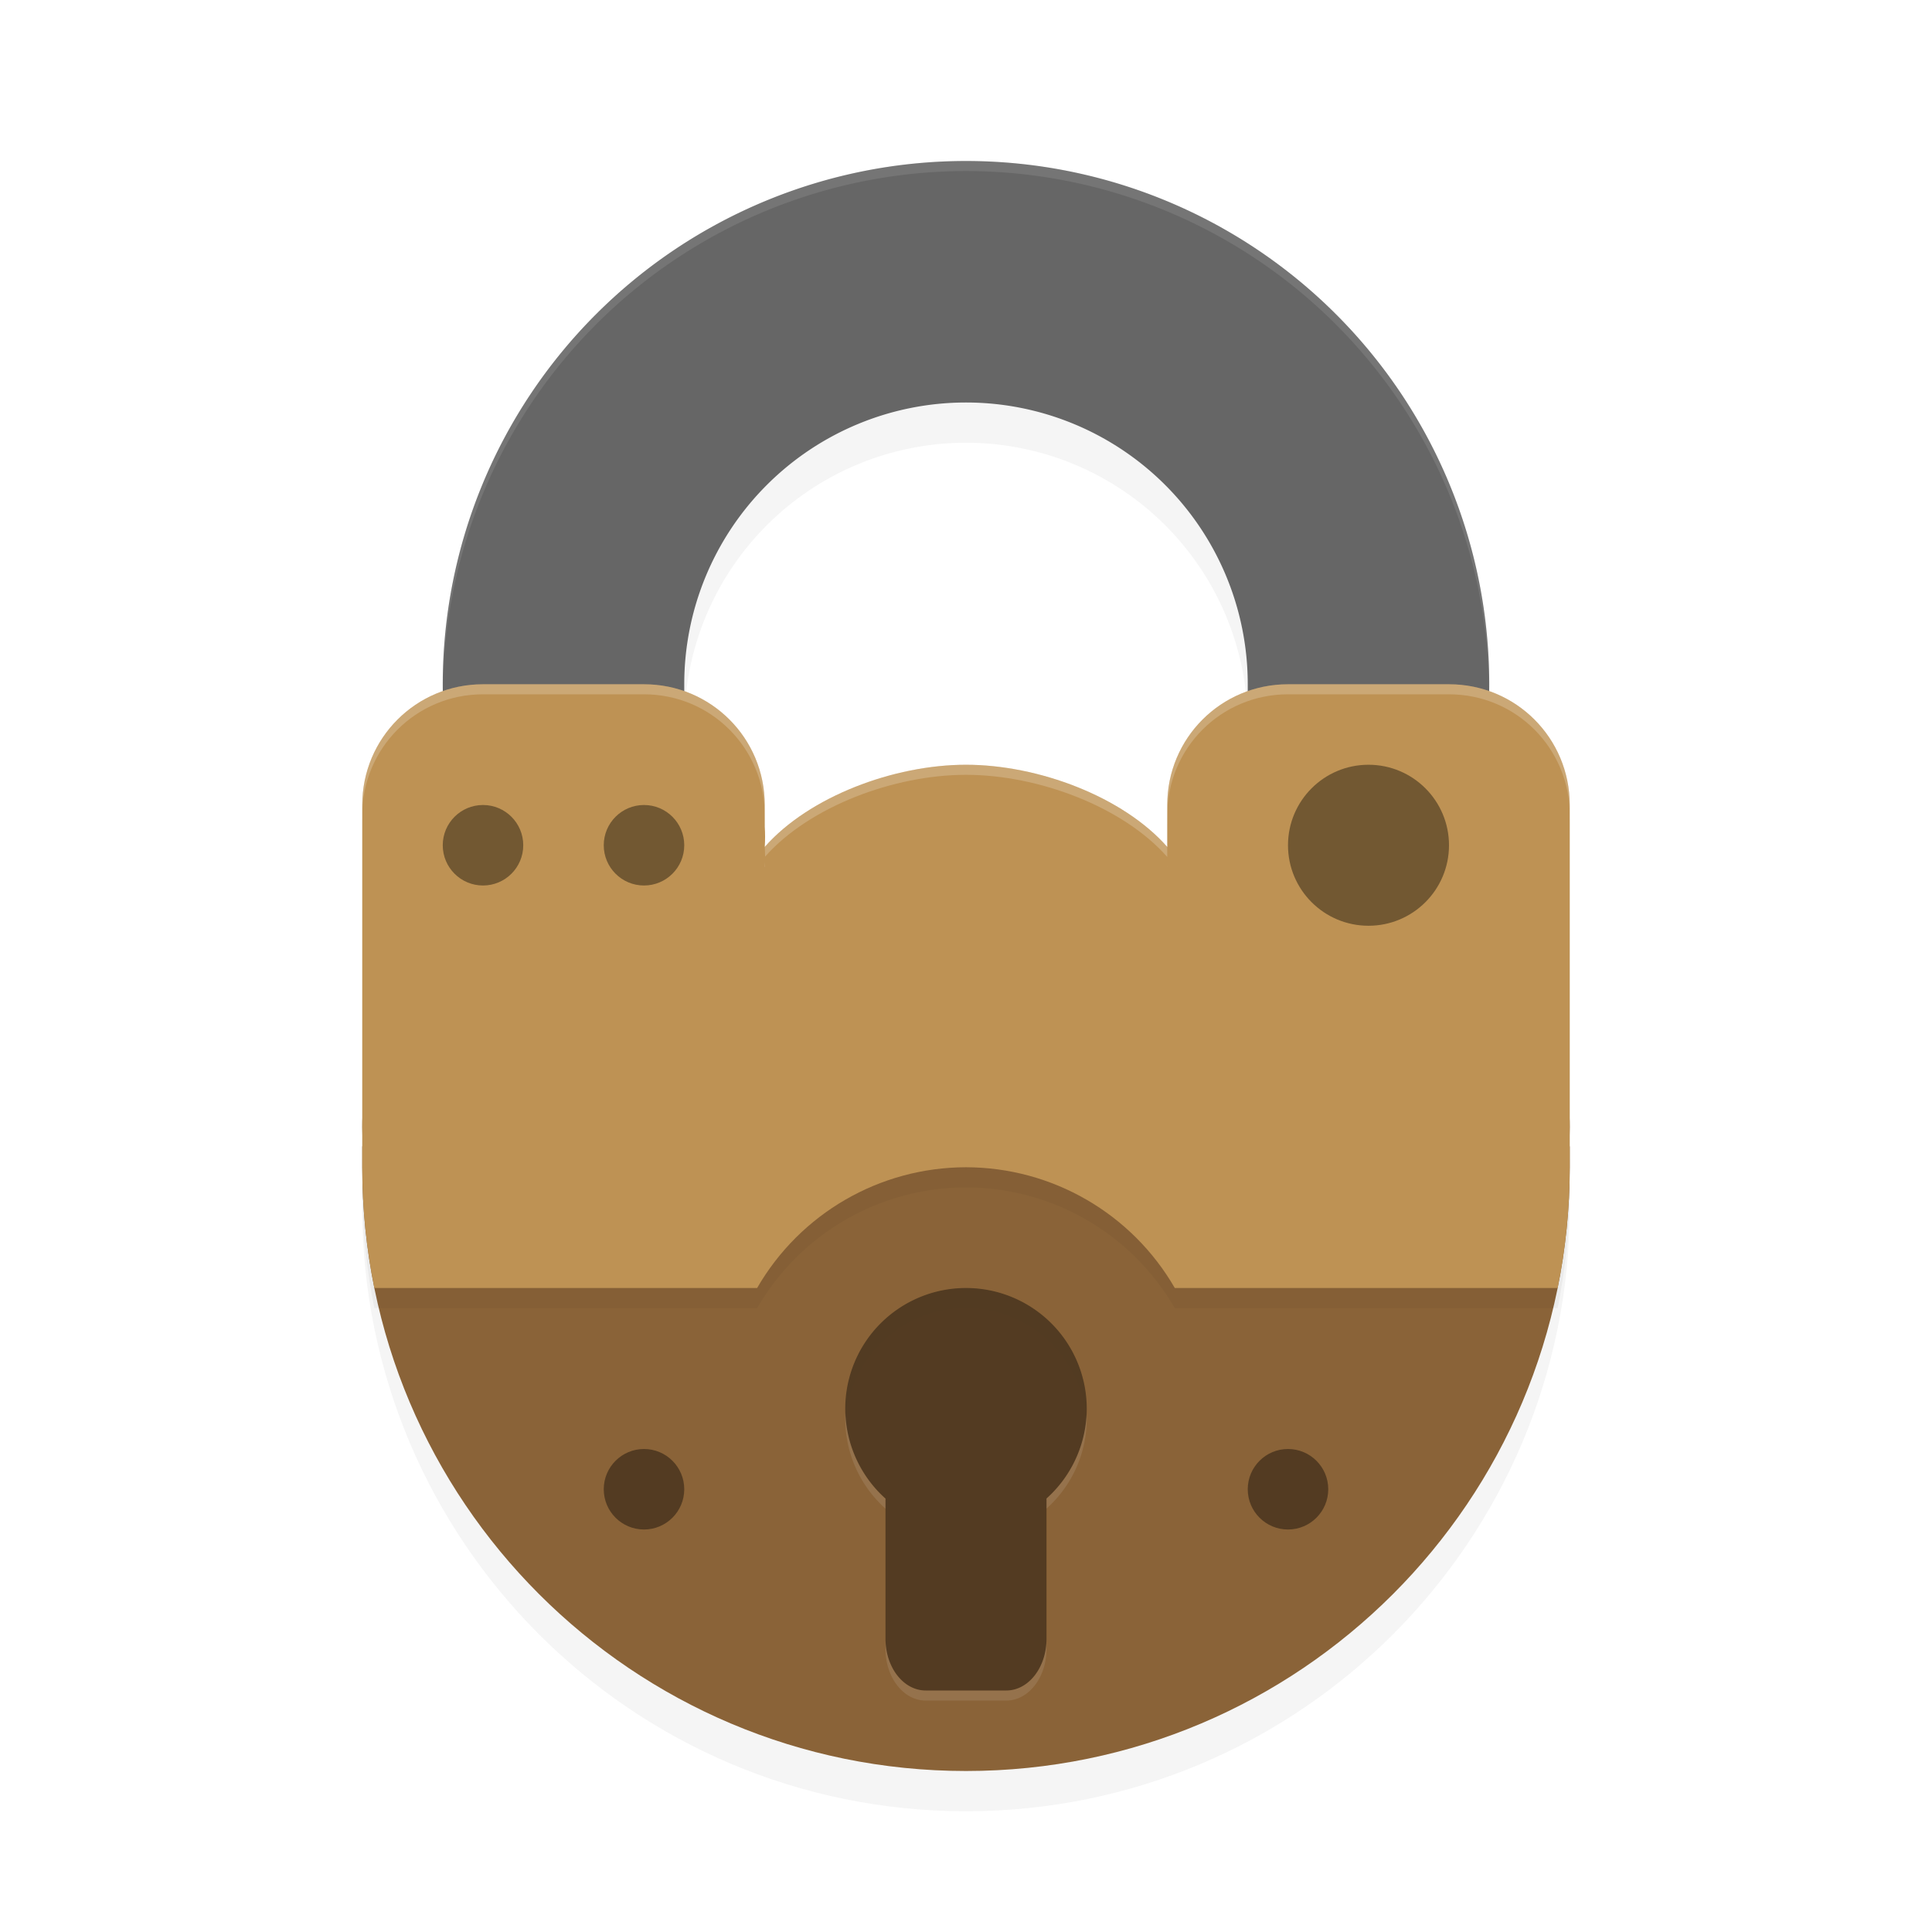 <?xml version="1.0" encoding="UTF-8" standalone="no"?>
<svg
   width="192"
   height="192"
   version="1"
   id="svg32"
   sodipodi:docname="apps_peanut_encryption.svg"
   inkscape:version="1.1-rc (1:1.1+rc+202105232036+f4db50c7c1)"
   xmlns:inkscape="http://www.inkscape.org/namespaces/inkscape"
   xmlns:sodipodi="http://sodipodi.sourceforge.net/DTD/sodipodi-0.dtd"
   xmlns="http://www.w3.org/2000/svg"
   xmlns:svg="http://www.w3.org/2000/svg"
   xmlns:rdf="http://www.w3.org/1999/02/22-rdf-syntax-ns#"
   xmlns:cc="http://creativecommons.org/ns#"
   xmlns:dc="http://purl.org/dc/elements/1.1/">
  <defs
     id="defs36">
    <filter
       inkscape:collect="always"
       style="color-interpolation-filters:sRGB"
       id="filter871"
       x="-0.041"
       width="1.082"
       y="-0.057"
       height="1.115">
      <feGaussianBlur
         inkscape:collect="always"
         stdDeviation="2.06"
         id="feGaussianBlur873" />
    </filter>
    <filter
       inkscape:collect="always"
       style="color-interpolation-filters:sRGB"
       id="filter887"
       x="-0.046"
       width="1.092"
       y="-0.05"
       height="1.1">
      <feGaussianBlur
         inkscape:collect="always"
         stdDeviation="1.998"
         id="feGaussianBlur889" />
    </filter>
    <filter
       inkscape:collect="always"
       style="color-interpolation-filters:sRGB"
       id="filter903"
       x="-0.036"
       width="1.072"
       y="-0.072"
       height="1.144">
      <feGaussianBlur
         inkscape:collect="always"
         stdDeviation="1.8"
         id="feGaussianBlur905" />
    </filter>
    <filter
       inkscape:collect="always"
       style="color-interpolation-filters:sRGB"
       id="filter934"
       x="-0.037"
       width="1.074"
       y="-0.068"
       height="1.137">
      <feGaussianBlur
         inkscape:collect="always"
         stdDeviation="0.37"
         id="feGaussianBlur936" />
    </filter>
  </defs>
  <sodipodi:namedview
     pagecolor="#ffffff"
     bordercolor="#666666"
     borderopacity="1"
     objecttolerance="10"
     gridtolerance="10"
     guidetolerance="10"
     inkscape:pageopacity="0"
     inkscape:pageshadow="2"
     inkscape:window-width="1920"
     inkscape:window-height="1014"
     id="namedview34"
     showgrid="false"
     inkscape:zoom="1"
     inkscape:cx="95.5"
     inkscape:cy="37.5"
     inkscape:window-x="0"
     inkscape:window-y="34"
     inkscape:window-maximized="1"
     inkscape:current-layer="svg32"
     inkscape:pagecheckerboard="0" />
  <path
     inkscape:connector-curvature="0"
     id="path2"
     d="m 96,20 a 52,52 0 0 0 -52,52 52,52 0 0 0 24,43.812 V 71.999 a 28,28 0 0 1 28,-28 28,28 0 0 1 28,28 v 43.75 a 52,52 0 0 0 24,-43.75 52,52 0 0 0 -52,-52 z"
     style="opacity:0.2;stroke-width:4;filter:url(#filter887)" />
  <path
     inkscape:connector-curvature="0"
     id="path4"
     d="M 96,16 A 52,52 0 0 0 44,68 52,52 0 0 0 68,111.812 V 68 a 28,28 0 0 1 28,-28 28,28 0 0 1 28,28 v 43.75 A 52,52 0 0 0 148,68 52,52 0 0 0 96,16 Z"
     style="fill:#666666;stroke-width:4" />
  <path
     inkscape:connector-curvature="0"
     id="path6"
     d="m 58,94 c -12.15,0 -22,9.85 -22,22 0.002,0.555 0.026,1.11 0.07,1.664 C 36.06,117.781 36,117.881 36,118 v 2 c 0,33.137 26.863,60 60,60 33.137,0 60,-26.863 60,-60 v -2 c 0,-0.119 -0.06,-0.219 -0.07,-0.336 0.044,-0.554 0.068,-1.109 0.07,-1.664 0,-12.15 -9.85,-22 -22,-22 -10,0 -20,5.804 -20,16.164 C 109.602,105.17 103.178,102 96,102 88.822,102 82.398,105.17 78,110.164 78.696,100.288 68,94 58,94 Z"
     style="opacity:0.2;stroke-width:4;filter:url(#filter871)" />
  <path
     inkscape:connector-curvature="0"
     id="path8"
     d="m 58,90 c -12.15,0 -22,9.85 -22,22 0.002,0.555 0.026,1.11 0.07,1.664 C 36.06,113.781 36,113.881 36,114 v 2 c 0,33.137 26.863,60 60,60 33.137,0 60,-26.863 60,-60 v -2 c 0,-0.119 -0.06,-0.219 -0.07,-0.336 0.044,-0.554 0.068,-1.109 0.07,-1.664 0,-12.15 -9.85,-22 -22,-22 -10,0 -20,5.804 -20,16.164 C 109.602,101.17 103.178,98 96,98 88.822,98 82.398,101.17 78,106.164 78.696,96.288 68,90 58,90 Z"
     style="fill:#8a6338;stroke-width:4;fill-opacity:1" />
  <path
     inkscape:connector-curvature="0"
     id="path10"
     d="m 48,70 c -6.648,0 -12,5.352 -12,12 v 36 c 0,2.071 0.108,4.116 0.312,6.133 0.202,1.985 0.5,3.944 0.891,5.867 H 75.242 C 79.525,122.583 87.435,118.01 96,118 c 8.562,0.012 16.469,4.585 20.75,12 h 38.047 c 0.39,-1.923 0.689,-3.882 0.891,-5.867 C 155.892,122.116 156,120.071 156,118 V 82 c 0,-6.648 -5.352,-12 -12,-12 h -10 -6 c -6.648,0 -12,5.352 -12,12 v 4 c 0,0.027 0.008,0.051 0.008,0.078 C 116.008,86.109 116,86.134 116,86.164 111.602,81.17 103.178,78 96,78 c -7.178,0 -15.602,3.17 -20,8.164 0.049,-0.693 0.041,-1.367 0,-2.023 V 82 C 76,75.352 70.648,70 64,70 Z"
     style="opacity:0.2;stroke-width:4;filter:url(#filter903)" />
  <path
     inkscape:connector-curvature="0"
     id="path12"
     d="m 48,68 c -6.648,0 -12,5.352 -12,12 v 36 c 0,2.071 0.108,4.116 0.312,6.133 0.202,1.985 0.5,3.944 0.891,5.867 H 75.242 C 79.525,120.583 87.435,116.01 96,116 c 8.562,0.012 16.469,4.585 20.75,12 h 38.047 c 0.39,-1.923 0.689,-3.882 0.891,-5.867 C 155.892,120.116 156,118.071 156,116 V 80 c 0,-6.648 -5.352,-12 -12,-12 h -10 -6 c -6.648,0 -12,5.352 -12,12 v 4 c 0,0.027 0.008,0.051 0.008,0.078 C 116.008,84.109 116,84.134 116,84.164 111.602,79.17 103.178,76 96,76 c -7.178,0 -15.602,3.17 -20,8.164 0.049,-0.693 0.041,-1.367 0,-2.023 V 80 C 76,73.352 70.648,68 64,68 Z"
     style="fill:#be9254;stroke-width:4;fill-opacity:1" />
  <path
     inkscape:connector-curvature="0"
     id="path14"
     d="m 96,128 a 12,12 0 0 0 -12,12 12,12 0 0 0 4,8.93 v 13.93 C 88,165.709 89.784,168 92,168 h 8 c 2.216,0 4,-2.291 4,-5.141 v -13.938 A 12,12 0 0 0 108,140 12,12 0 0 0 96,128 Z"
     style="opacity:0.4;stroke-width:4" />
  <circle
     id="circle16"
     r="8"
     cy="84"
     cx="136"
     style="opacity:0.4;stroke-width:4" />
  <circle
     id="circle18"
     r="4"
     cy="84"
     cx="64"
     style="opacity:0.4;stroke-width:4" />
  <circle
     id="circle20"
     r="4"
     cy="84"
     cx="48"
     style="opacity:0.4;stroke-width:4" />
  <path
     style="opacity:0.1;fill:#ffffff;stroke-width:4"
     d="M 96 16 A 52 52 0 0 0 44 68 A 52 52 0 0 0 44.02 68.434 A 52 52 0 0 1 96 17 A 52 52 0 0 1 147.977 68.514 A 52 52 0 0 0 148 68 A 52 52 0 0 0 96 16 z "
     id="path22" />
  <path
     style="opacity:0.2;fill:#ffffff;stroke-width:4"
     d="M 48 68 C 41.352 68 36 73.352 36 80 L 36 81 C 36 74.352 41.352 69 48 69 L 64 69 C 70.648 69 76 74.352 76 81 L 76 80 C 76 73.352 70.648 68 64 68 L 48 68 z M 128 68 C 121.352 68 116 73.352 116 80 L 116 81 C 116 74.352 121.352 69 128 69 L 134 69 L 144 69 C 150.648 69 156 74.352 156 81 L 156 80 C 156 73.352 150.648 68 144 68 L 134 68 L 128 68 z M 96 76 C 88.822 76 80.398 79.17 76 84.164 C 76.019 84.482 76.032 84.804 76.033 85.131 C 80.44 80.157 88.839 77 96 77 C 103.178 77 111.602 80.17 116 85.164 L 116 84.164 C 111.602 79.17 103.178 76 96 76 z M 76.016 85.656 C 76.01 85.825 76.012 85.992 76 86.164 C 76.01 86.152 76.023 86.142 76.033 86.131 C 76.032 85.971 76.021 85.815 76.016 85.656 z M 116 86 L 116 86.164 C 116 86.134 116.008 86.109 116.008 86.078 C 116.007 86.051 116 86.027 116 86 z "
     id="path24" />
  <circle
     id="circle26"
     r="4"
     cy="148"
     cx="64"
     style="opacity:0.4;stroke-width:4" />
  <circle
     id="circle28"
     r="4"
     cy="148"
     cx="128"
     style="opacity:0.4;stroke-width:4" />
  <path
     style="opacity:0.1;stroke-width:4;filter:url(#filter934)"
     d="M 96 128 A 12 12 0 0 0 84 140 A 12 12 0 0 0 84.049 140.982 A 12 12 0 0 1 96 130 A 12 12 0 0 1 107.947 140.945 A 12 12 0 0 0 108 140 A 12 12 0 0 0 96 128 z "
     id="path913" />
  <path
     style="opacity:0.1;stroke-width:4;fill:#ffffff"
     d="M 84.02 140.406 A 12 12 0 0 0 84 141 A 12 12 0 0 0 88 149.93 L 88 148.93 A 12 12 0 0 1 84.02 140.406 z M 107.979 140.59 A 12 12 0 0 1 104 148.922 L 104 149.922 A 12 12 0 0 0 108 141 A 12 12 0 0 0 107.979 140.59 z M 88 162.859 L 88 163.859 C 88 166.709 89.784 169 92 169 L 100 169 C 102.216 169 104 166.709 104 163.859 L 104 162.859 C 104 165.709 102.216 168 100 168 L 92 168 C 89.784 168 88 165.709 88 162.859 z "
     id="path938" />
</svg>
